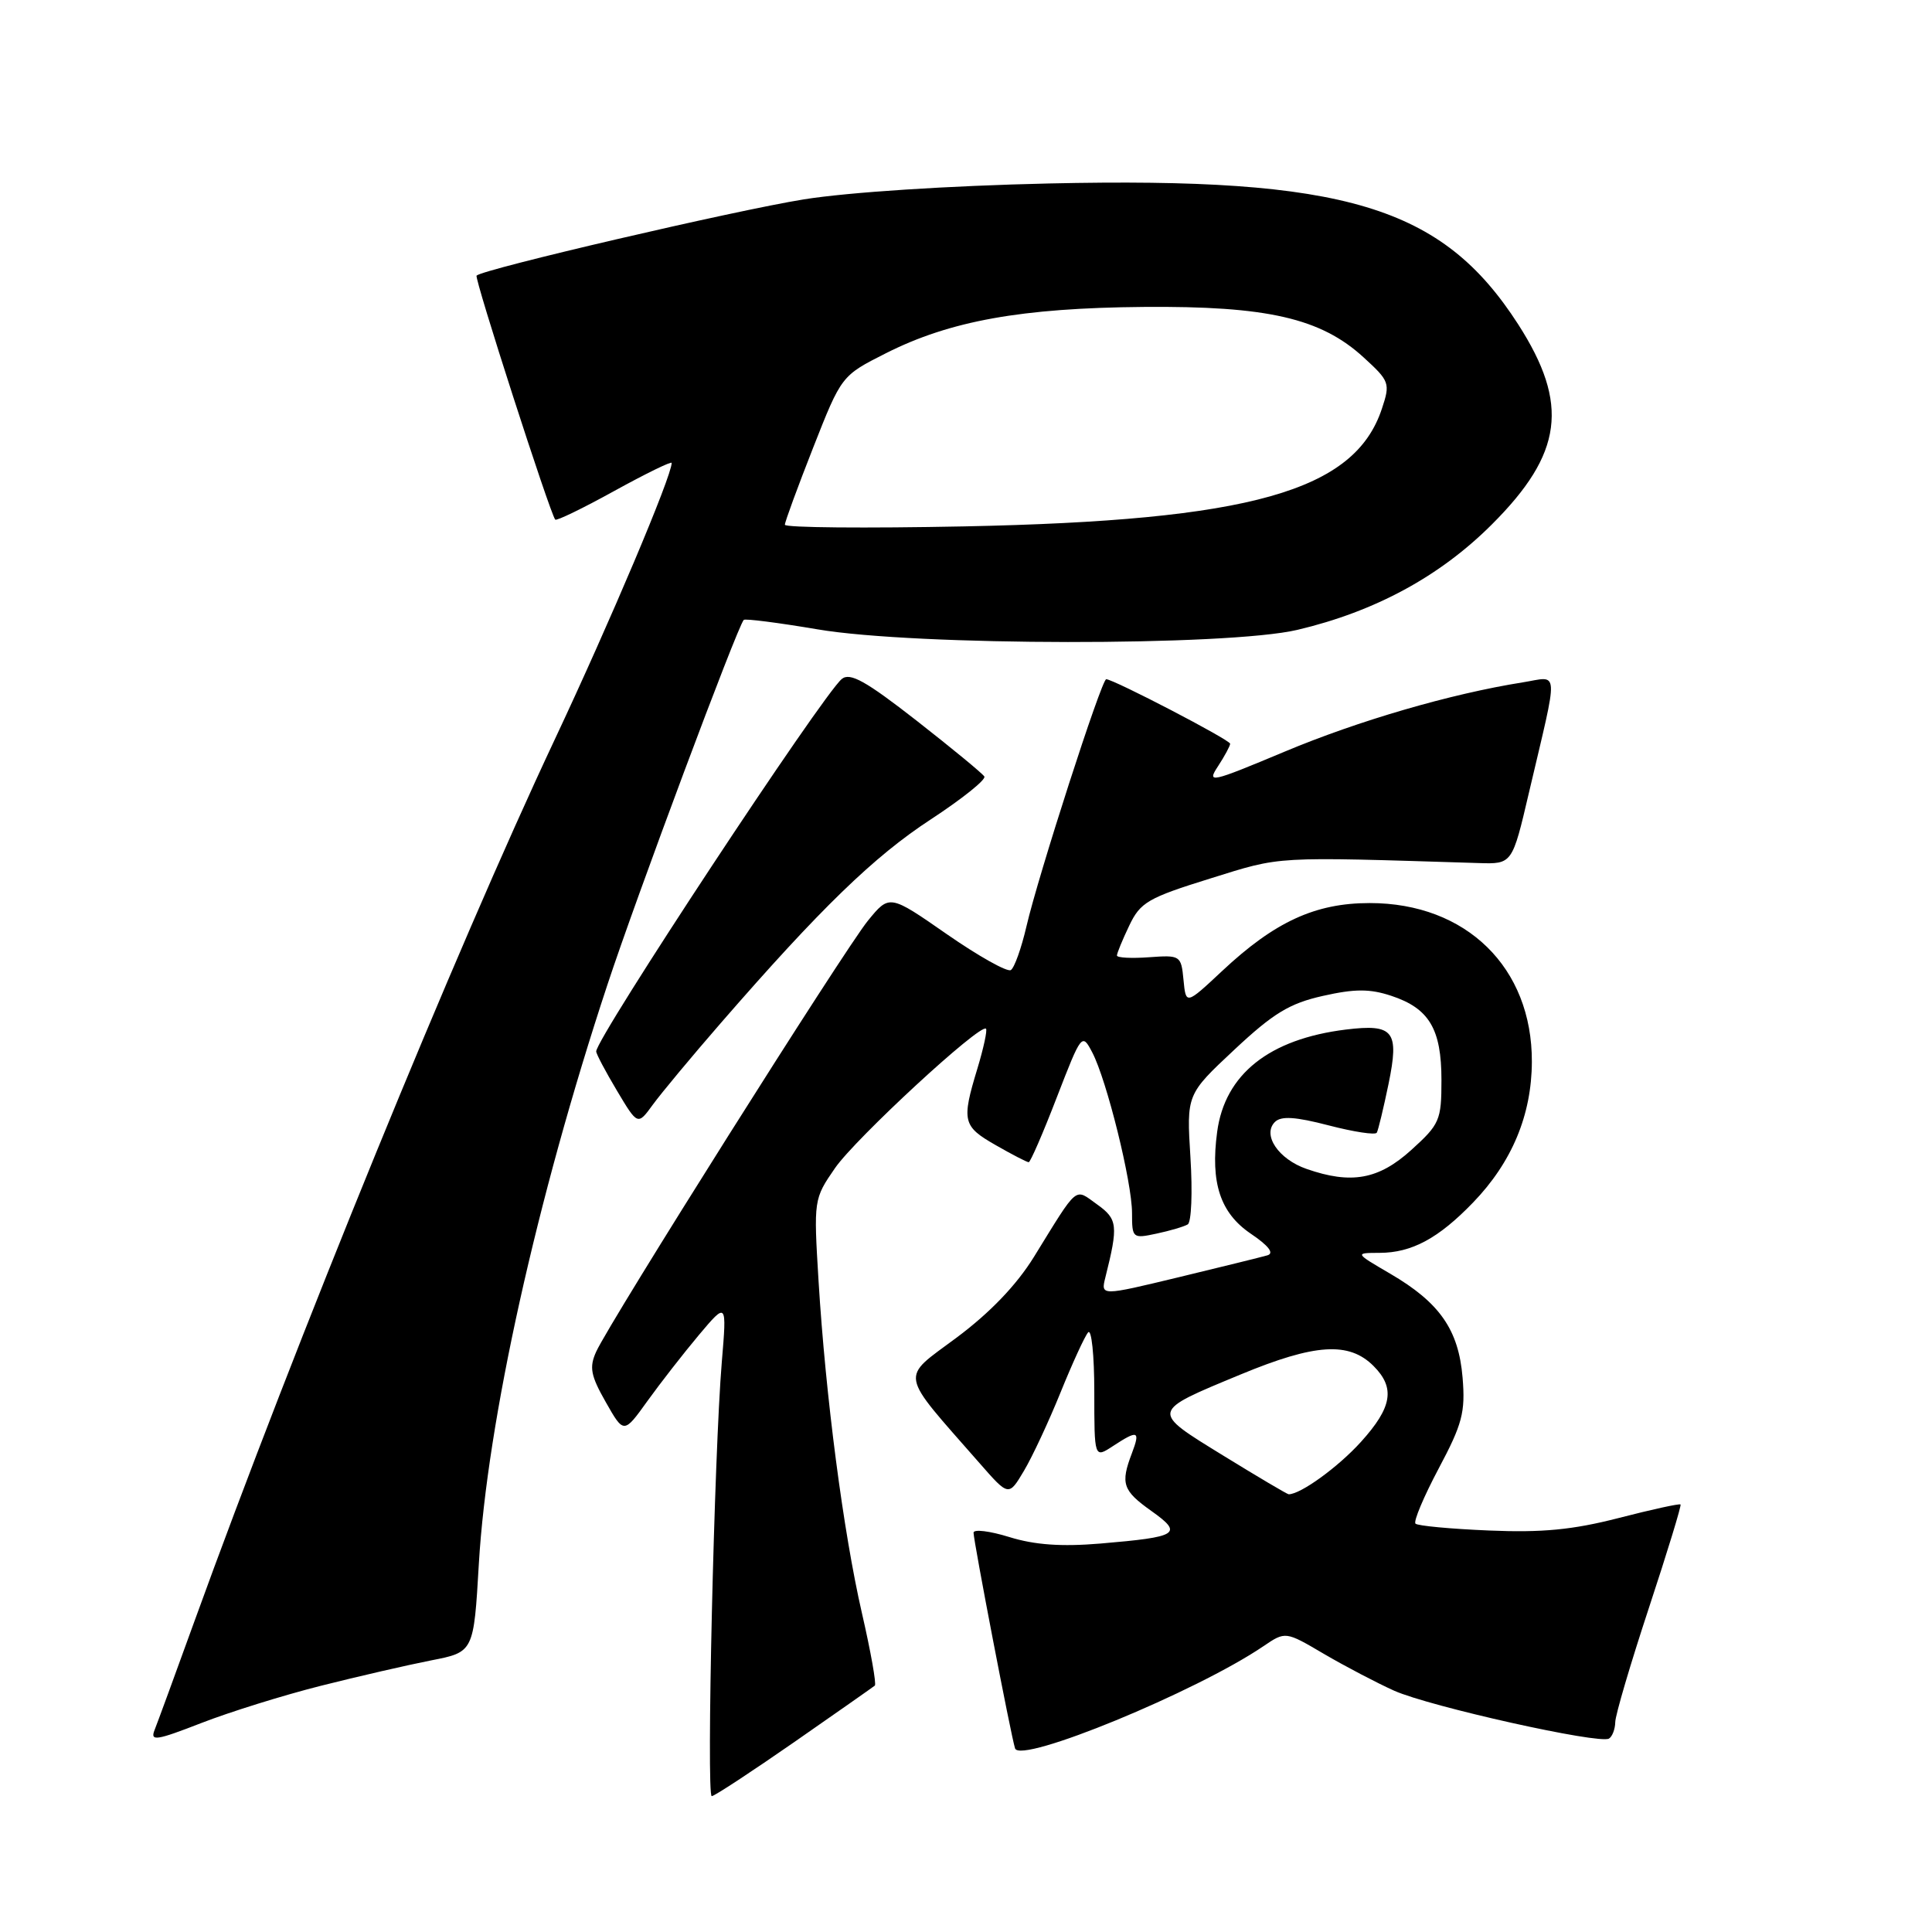<?xml version="1.0" encoding="UTF-8" standalone="no"?>
<!DOCTYPE svg PUBLIC "-//W3C//DTD SVG 1.1//EN" "http://www.w3.org/Graphics/SVG/1.1/DTD/svg11.dtd" >
<svg xmlns="http://www.w3.org/2000/svg" xmlns:xlink="http://www.w3.org/1999/xlink" version="1.1" viewBox="0 0 256 256">
 <g >
 <path fill="currentColor"
d=" M 105.22 230.85 C 110.87 226.92 115.69 223.54 115.92 223.35 C 116.15 223.16 115.38 218.83 114.21 213.75 C 111.74 202.98 109.40 185.06 108.46 169.70 C 107.81 158.97 107.82 158.87 110.65 154.77 C 113.38 150.83 129.90 135.57 130.65 136.31 C 130.84 136.51 130.33 138.88 129.51 141.59 C 127.39 148.57 127.56 149.24 131.96 151.75 C 134.12 152.99 136.08 154.00 136.31 154.00 C 136.53 154.00 138.21 150.14 140.03 145.41 C 143.31 136.94 143.37 136.86 144.73 139.45 C 146.65 143.12 150.00 156.64 150.00 160.74 C 150.00 164.07 150.08 164.14 153.25 163.46 C 155.04 163.08 156.90 162.53 157.38 162.24 C 157.87 161.95 158.03 157.96 157.74 153.37 C 157.22 145.02 157.22 145.02 163.56 139.09 C 168.73 134.25 170.88 132.95 175.30 131.96 C 179.52 131.01 181.51 131.01 184.35 131.95 C 189.37 133.61 191.00 136.34 191.00 143.11 C 191.00 148.44 190.77 148.97 187.00 152.38 C 182.67 156.30 179.04 156.95 173.13 154.89 C 169.40 153.60 167.23 150.37 168.93 148.67 C 169.75 147.85 171.64 147.97 176.06 149.12 C 179.37 149.98 182.23 150.42 182.43 150.09 C 182.62 149.77 183.32 146.85 183.99 143.62 C 185.43 136.61 184.68 135.65 178.35 136.42 C 168.18 137.67 162.30 142.34 161.28 149.98 C 160.37 156.73 161.69 160.72 165.72 163.46 C 168.12 165.08 168.87 166.07 167.93 166.34 C 167.14 166.57 161.85 167.87 156.18 169.24 C 145.85 171.73 145.85 171.73 146.47 169.25 C 148.19 162.39 148.10 161.54 145.37 159.59 C 142.33 157.42 142.97 156.88 137.00 166.55 C 134.70 170.27 131.18 173.94 126.77 177.23 C 119.23 182.85 118.99 181.54 129.81 193.89 C 133.66 198.29 133.66 198.29 135.68 194.89 C 136.79 193.03 138.97 188.35 140.53 184.50 C 142.09 180.65 143.73 177.07 144.18 176.55 C 144.63 176.03 145.00 179.57 145.00 184.42 C 145.00 193.23 145.00 193.23 147.46 191.62 C 150.79 189.44 151.12 189.56 149.98 192.57 C 148.45 196.59 148.76 197.51 152.56 200.21 C 156.82 203.24 156.19 203.65 145.79 204.53 C 140.65 204.96 137.10 204.71 133.75 203.67 C 131.14 202.86 129.00 202.60 129.00 203.09 C 129.00 204.19 133.97 230.05 134.50 231.67 C 135.18 233.77 158.53 224.16 167.41 218.13 C 170.33 216.15 170.33 216.15 175.41 219.14 C 178.21 220.78 182.41 222.98 184.74 224.03 C 189.46 226.13 211.95 231.15 213.20 230.37 C 213.64 230.10 214.01 229.12 214.03 228.19 C 214.04 227.26 216.05 220.45 218.49 213.05 C 220.93 205.65 222.82 199.48 222.68 199.35 C 222.54 199.21 218.84 200.02 214.46 201.15 C 208.39 202.71 204.32 203.10 197.29 202.80 C 192.22 202.59 187.84 202.18 187.56 201.89 C 187.27 201.60 188.65 198.32 190.63 194.59 C 193.77 188.69 194.18 187.13 193.80 182.54 C 193.27 176.19 190.77 172.60 184.19 168.76 C 179.50 166.02 179.50 166.02 182.80 166.01 C 187.07 166.00 190.61 164.09 195.20 159.33 C 200.34 154.00 202.95 147.74 202.98 140.70 C 203.03 128.21 194.29 119.66 181.50 119.66 C 174.28 119.66 168.91 122.13 161.93 128.67 C 157.14 133.15 157.14 133.15 156.82 129.84 C 156.51 126.60 156.40 126.54 152.25 126.84 C 149.91 127.01 148.00 126.91 148.00 126.61 C 148.00 126.31 148.73 124.53 149.63 122.65 C 151.10 119.56 152.11 118.97 160.38 116.40 C 169.95 113.42 168.48 113.51 195.94 114.36 C 200.38 114.50 200.38 114.50 202.60 105.00 C 206.57 88.09 206.66 89.64 201.75 90.42 C 192.24 91.93 180.01 95.49 170.19 99.61 C 160.35 103.73 159.88 103.83 161.40 101.52 C 162.28 100.17 163.00 98.83 163.00 98.55 C 163.00 98.04 147.54 90.00 146.58 90.00 C 145.96 90.00 137.56 116.04 136.01 122.75 C 135.34 125.64 134.41 128.25 133.94 128.54 C 133.46 128.83 129.65 126.69 125.47 123.79 C 117.86 118.50 117.86 118.50 115.00 122.00 C 111.90 125.80 80.85 175.04 79.00 179.10 C 78.06 181.17 78.26 182.26 80.27 185.79 C 82.66 190.00 82.66 190.00 85.79 185.64 C 87.51 183.25 90.58 179.31 92.61 176.89 C 96.31 172.50 96.31 172.50 95.64 180.50 C 94.64 192.42 93.58 238.00 94.31 238.00 C 94.65 238.00 99.56 234.78 105.22 230.85 Z  M 42.50 223.38 C 47.45 222.13 54.03 220.62 57.13 220.01 C 62.77 218.91 62.77 218.91 63.45 207.20 C 64.56 188.39 71.11 158.85 80.48 130.50 C 84.31 118.88 97.70 83.05 98.55 82.14 C 98.73 81.95 103.13 82.51 108.32 83.39 C 121.27 85.60 162.65 85.64 171.91 83.46 C 182.20 81.03 190.78 76.38 197.66 69.51 C 207.10 60.09 207.96 53.56 201.17 42.98 C 191.07 27.29 178.25 23.44 139.00 24.31 C 125.71 24.61 112.41 25.47 106.50 26.42 C 97.46 27.87 64.01 35.66 63.15 36.52 C 62.82 36.84 72.88 68.04 73.57 68.85 C 73.74 69.05 77.28 67.33 81.44 65.03 C 85.60 62.74 89.00 61.08 89.00 61.34 C 89.00 63.10 80.85 82.38 73.50 98.00 C 60.28 126.11 39.26 177.57 25.70 215.00 C 23.21 221.88 20.86 228.29 20.48 229.24 C 19.88 230.76 20.71 230.63 26.65 228.32 C 30.42 226.85 37.55 224.63 42.50 223.38 Z  M 95.50 135.57 C 108.71 120.37 115.80 113.49 123.34 108.57 C 127.49 105.85 130.68 103.30 130.43 102.89 C 130.18 102.48 126.13 99.15 121.44 95.48 C 114.71 90.23 112.63 89.07 111.54 89.97 C 108.96 92.11 79.00 137.54 79.00 139.32 C 79.00 139.65 80.24 141.99 81.75 144.52 C 84.50 149.13 84.50 149.13 86.50 146.38 C 87.60 144.87 91.65 140.00 95.50 135.57 Z  M 162.05 192.85 C 152.41 186.92 152.38 187.10 164.40 182.12 C 174.27 178.03 178.75 177.75 182.00 181.00 C 184.90 183.90 184.48 186.47 180.33 191.06 C 177.32 194.39 172.34 198.00 170.76 198.00 C 170.57 198.00 166.65 195.68 162.05 192.85 Z  M 104.00 69.53 C 104.00 69.15 105.69 64.55 107.75 59.31 C 111.50 49.78 111.50 49.78 117.38 46.81 C 125.89 42.51 135.33 40.81 151.50 40.67 C 167.94 40.53 175.02 42.16 180.70 47.37 C 184.13 50.50 184.23 50.79 183.11 54.15 C 179.50 65.09 165.72 68.98 127.75 69.75 C 114.69 70.01 104.00 69.92 104.00 69.53 Z "/>
</g>
</svg>